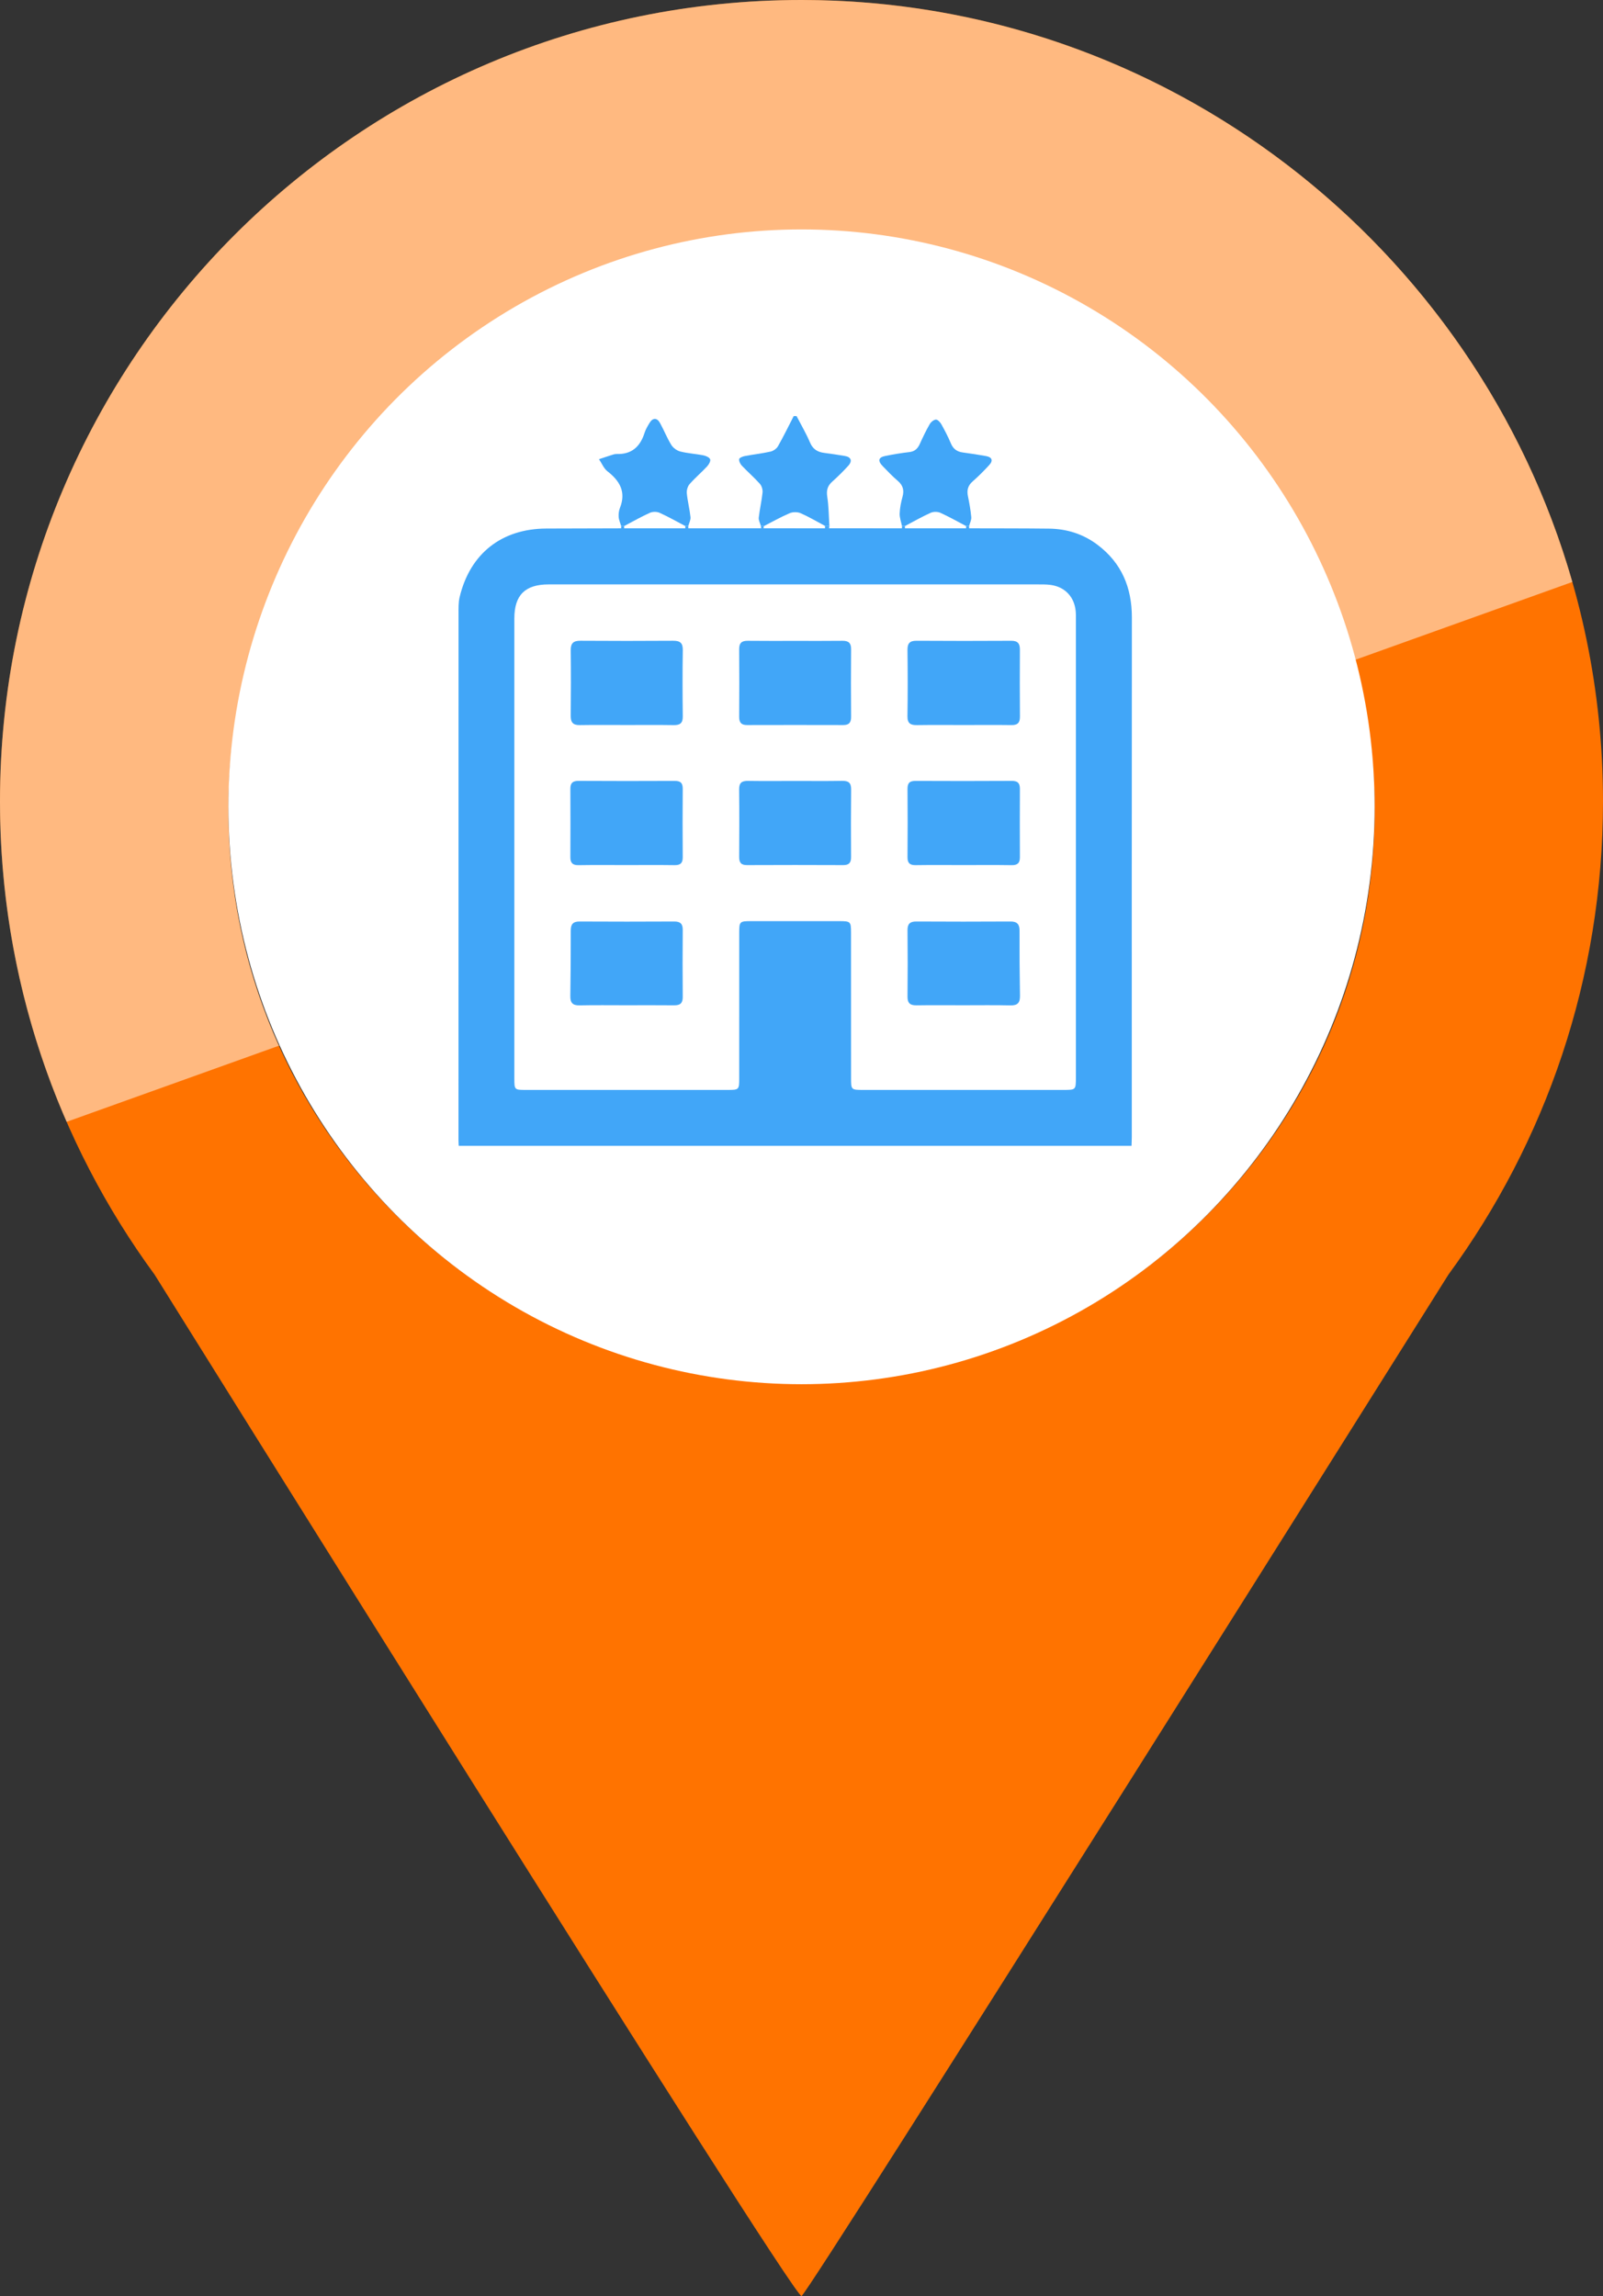 <?xml version="1.0" encoding="utf-8"?>
<!-- Generator: Adobe Illustrator 16.0.0, SVG Export Plug-In . SVG Version: 6.00 Build 0)  -->
<!DOCTYPE svg PUBLIC "-//W3C//DTD SVG 1.1//EN" "http://www.w3.org/Graphics/SVG/1.1/DTD/svg11.dtd">
<svg version="1.1" id="Layer_1" xmlns="http://www.w3.org/2000/svg" xmlns:xlink="http://www.w3.org/1999/xlink" x="0px" y="0px"
	 width="186px" height="266.439px" viewBox="0 0 186 266.439" enable-background="new 0 0 186 266.439" xml:space="preserve">
<rect x="0" y="0" width="186" height="266.439" fill="#333333" stroke="none"/>
<path fill="#FF7300" d="M93,0C41.64,0,0,41.64,0,93c0,20.54,6.66,39.52,17.94,54.91c0,0,73.56,117.97,75.06,118.529
	c1-0.561,75.061-118.529,75.061-118.529C179.34,132.52,186,113.54,186,93C186,41.64,144,0,93,0z M93,160.502
	c-36.727,0-66.5-29.772-66.5-66.5s29.773-66.5,66.5-66.5c36.727,0,66.5,29.772,66.5,66.5C159.5,130.729,129.727,160.502,93,160.502z
	"/>
<path opacity="0.5" fill="#FFFFFF" enable-background="new    " d="M182.443,67.532C171.291,28.552,135.23,0,93,0
	C41.64,0,0,41.64,0,93c0,13.219,2.758,25.791,7.731,37.177 M32.349,121.312c-3.758-8.332-5.849-17.577-5.849-27.311
	c0-36.728,29.773-66.5,66.5-66.5c30.764,0,56.648,20.89,64.244,49.259"/>
<ellipse fill="#FFFFFF" cx="93" cy="93.623" rx="66.5" ry="67"/>
<g display="none">
	<g display="inline">
		<g>
			<defs>
				<rect id="SVGID_1_" x="56.318" y="41.751" width="73.682" height="103.739"/>
			</defs>
			<clipPath id="SVGID_2_">
				<use xlink:href="#SVGID_1_"  overflow="visible"/>
			</clipPath>
			<path clip-path="url(#SVGID_2_)" fill="#41A6F8" d="M113.912,122.815c5.34,7.509,10.561,14.851,16.088,22.625
				c-3.166,0-5.84,0.115-8.491-0.076c-0.72-0.053-1.521-0.918-2.032-1.601c-3.145-4.197-6.158-8.495-9.363-12.645
				c-0.602-0.778-1.867-1.461-2.834-1.474c-9.395-0.108-18.791-0.116-28.184,0.007c-1.028,0.014-2.359,0.786-3.01,1.625
				c-3.162,4.076-6.187,8.262-9.155,12.482c-0.872,1.24-1.795,1.808-3.33,1.722c-2.244-0.125-4.5-0.03-7.281-0.03
				c5.521-7.766,10.737-15.103,16.102-22.646c-3.628-1.002-6.728-2.659-8.425-5.803c-1.164-2.155-2.17-4.72-2.2-7.114
				C61.602,94.4,61.658,78.91,61.715,63.421c0.027-7.004,5.731-12.833,13.023-12.943c12.27-0.186,24.547-0.189,36.817-0.002
				c7.588,0.116,13.066,6.064,13.077,13.676c0.021,14.729,0.007,29.455,0.005,44.184
				C124.634,115.939,121.49,120.292,113.912,122.815 M93.169,63.624v0.017c-5.665,0-11.331-0.081-16.994,0.025
				c-4.432,0.083-6.829,2.622-6.904,7.027c-0.035,2.028-0.009,4.059-0.007,6.088c0.006,6.342,2.152,8.497,8.538,8.507
				c10.231,0.014,20.462,0.011,30.692-0.009c1.094-0.002,2.205-0.062,3.275-0.266c3.23-0.614,5.178-2.896,5.266-6.182
				c0.064-2.451,0.021-4.904,0.015-7.356c-0.015-5.484-2.337-7.813-7.899-7.847C103.823,63.599,98.497,63.624,93.169,63.624
				 M93.168,53.053c-2.022,0-4.044-0.048-6.064,0.011c-2.626,0.079-3.093,0.769-3.08,4.282c0.01,3.074,0.487,3.707,3.065,3.743
				c3.453,0.047,6.907,0.014,10.36,0.013c4.726,0,4.957-0.304,4.885-5.006c-0.034-2.182-1.066-3.047-3.102-3.043
				C97.211,53.056,95.189,53.053,93.168,53.053 M110.6,104.288c-3.341,0.041-6.152,2.735-6.102,5.845
				c0.053,3.104,2.959,5.761,6.25,5.715c3.341-0.047,6.141-2.742,6.094-5.863C116.794,106.851,113.939,104.245,110.6,104.288
				 M81.615,110.067c0.004-3.214-2.696-5.771-6.101-5.778c-3.326-0.007-6.172,2.646-6.177,5.759
				c-0.004,3.108,2.842,5.788,6.156,5.797C78.868,115.853,81.609,113.267,81.615,110.067"/>
		</g>
	</g>
	<g display="inline">
		<g>
			<defs>
				<rect id="SVGID_3_" x="56.318" y="41.751" width="73.682" height="103.739"/>
			</defs>
			<clipPath id="SVGID_4_">
				<use xlink:href="#SVGID_3_"  overflow="visible"/>
			</clipPath>
			<path clip-path="url(#SVGID_4_)" fill="#41A6F8" d="M98.217,41.757c2.096-0.057,3.9,1.465,4.023,3.394
				c0.13,2.021-1.676,3.781-3.883,3.788c-2.164,0.006-3.805-1.498-3.842-3.521C94.477,43.384,96.062,41.816,98.217,41.757"/>
		</g>
	</g>
	<g display="inline">
		<g>
			<defs>
				<rect id="SVGID_5_" x="56.318" y="41.751" width="73.682" height="103.739"/>
			</defs>
			<clipPath id="SVGID_6_">
				<use xlink:href="#SVGID_5_"  overflow="visible"/>
			</clipPath>
			<path clip-path="url(#SVGID_6_)" fill="#41A6F8" d="M87.883,41.752c2.155-0.041,3.84,1.443,3.917,3.451
				c0.077,2.039-1.476,3.636-3.627,3.729c-2.207,0.098-4.081-1.538-4.092-3.57C84.069,43.417,85.781,41.792,87.883,41.752"/>
		</g>
	</g>
</g>
<g display="none">
	<g display="inline">
		<g>
			<defs>
				<rect id="SVGID_7_" x="55.16" y="43.246" width="75.611" height="102.191"/>
			</defs>
			<clipPath id="SVGID_8_">
				<use xlink:href="#SVGID_7_"  overflow="visible"/>
			</clipPath>
			<path clip-path="url(#SVGID_8_)" fill="#41A6F8" d="M69.508,84.974c0-1.314-0.161-2.653,0.027-3.939
				c1.45-9.968,6.832-16.956,16.355-20.271c4.316-1.503,9.024-2.478,13.514-0.61c2.41,1.004,4.461,2.852,6.709,4.265
				c2.111,1.325,4.141,2.889,6.425,3.806c5.802,2.33,11.351,1.035,16.66-1.825c0.388-0.21,0.78-0.413,1.177-0.607
				c0.05-0.025,0.13,0.012,0.396,0.043c-1.164,3.694-3.416,6.68-6.488,8.68c-3.088,2.008-6.879,2.725-10.481,1.637
				c-3.45-1.043-6.692-2.783-10.206-4.295c-1.121,3.169-2.121,6.662-3.566,9.961c-3.314,7.578-2.752,9.026,3.506,14.754
				c2.119,1.939,4.314,3.801,6.385,5.789c3.6,3.457,5.332,7.768,5.598,12.716c0.5,9.334,1.014,18.67,1.512,28.005
				c0.041,0.736,0.008,1.479-0.324,2.36c-1.352-2.706-2.658-5.437-4.066-8.113c-2.916-5.545-4.285-11.543-4.838-17.689
				c-0.512-5.688-4.127-8.889-8.354-11.847c-4.117-2.88-8.303-5.7-12.128-8.938c-1.273-1.076-1.927-3.304-2.168-5.099
				c-0.806-6.013,1.83-11.463,3.221-17.115c0.566-2.296,1.048-4.616,1.48-6.94c0.286-1.537-0.296-2.093-1.984-1.858
				c-6.772,0.938-10.857,5.259-13.964,10.847c-1.173,2.109-2.222,4.286-3.328,6.436C70.221,85.07,69.865,85.021,69.508,84.974"/>
		</g>
	</g>
	<g display="inline">
		<g>
			<defs>
				<rect id="SVGID_9_" x="55.16" y="43.246" width="75.611" height="102.191"/>
			</defs>
			<clipPath id="SVGID_10_">
				<use xlink:href="#SVGID_9_"  overflow="visible"/>
			</clipPath>
			<path clip-path="url(#SVGID_10_)" fill="#41A6F8" d="M55.16,104.122c10.177,1.228,18.037,5.877,25.554,12.285
				c1.27-6.07,2.398-11.473,3.628-17.354c3.007,2.688,5.799,5.134,8.51,7.67c0.305,0.286,0.329,1.137,0.167,1.619
				c-1.92,5.732-3.349,11.684-7.754,16.266c-2.159,2.245-5.206,2.86-7.797,1.141c-3.407-2.267-6.613-4.742-8.754-8.361
				c-0.438-0.739-1.209-1.288-1.859-1.889c-3.249-3.015-6.52-6.002-9.755-9.029C56.524,105.931,56.083,105.249,55.16,104.122"/>
		</g>
	</g>
	<g display="inline">
		<g>
			<defs>
				<rect id="SVGID_11_" x="55.16" y="43.246" width="75.611" height="102.191"/>
			</defs>
			<clipPath id="SVGID_12_">
				<use xlink:href="#SVGID_11_"  overflow="visible"/>
			</clipPath>
			<path clip-path="url(#SVGID_12_)" fill="#41A6F8" d="M107.876,49.552c-0.03,2.99-1.366,5.332-3.409,7.284
				c-1.748,1.67-4.087,1.42-5.676-0.443c-2.646-3.104-1.787-9.843,1.561-12.22c2.502-1.779,5.594-0.93,6.736,1.95
				C107.516,47.202,107.623,48.406,107.876,49.552"/>
		</g>
	</g>
</g>
<g display="none">
	<g display="inline">
		<g>
			<defs>
				<rect id="SVGID_13_" x="46.064" y="51.423" width="90.2" height="89.334"/>
			</defs>
			<clipPath id="SVGID_14_">
				<use xlink:href="#SVGID_13_"  overflow="visible"/>
			</clipPath>
			<path clip-path="url(#SVGID_14_)" fill="#41A6F8" d="M120.831,136.063c-0.543-0.954-1.004-1.682-1.39-2.449
				c-4.914-9.777-9.815-19.562-14.719-29.345c-1.055-2.104-2.104-4.209-3.156-6.313c-0.519-1.037-0.838-1.11-1.825-0.335
				c-5.804,4.557-11.6,9.118-17.397,13.681c-3.524,2.773-7.011,5.596-10.594,8.29c-1.042,0.784-1.077,1.424-0.533,2.472
				c2.031,3.904,3.994,7.847,6.005,11.764c0.355,0.689,0.425,1.208-0.213,1.815c-1.593,1.521-3.121,3.112-4.663,4.687
				c-0.561,0.571-0.901,0.639-1.326-0.206c-1.727-3.433-3.484-6.849-5.323-10.22c-0.532-0.976-1.373-1.784-2.178-2.802
				c-1.118,1.202-2.07,2.226-3.018,3.251c-0.181,0.196-0.343,0.409-0.521,0.607c-1.156,1.276-2.208,1.173-2.982-0.37
				c-0.123-0.245,0.099-0.791,0.327-1.058c1.036-1.219,2.145-2.375,3.201-3.578c0.818-0.934,0.767-1.199-0.388-1.742
				c-2.894-1.357-5.803-2.687-8.707-4.023c-1.584-0.731-3.157-1.494-4.76-2.187c-0.826-0.354-0.722-0.739-0.2-1.257
				c1.726-1.715,3.453-3.428,5.169-5.15c0.507-0.512,0.972-0.64,1.708-0.329c3.887,1.641,7.815,3.18,11.705,4.812
				c0.942,0.396,1.585,0.36,2.274-0.483c3.624-4.449,7.295-8.857,10.95-13.281c3.778-4.576,7.553-9.151,11.334-13.724
				c0.825-0.998,0.813-1.134-0.357-1.673c-9.223-4.239-18.446-8.478-27.671-12.71c-2.557-1.173-5.119-2.333-7.68-3.496
				c-0.644-0.293-0.826-0.671-0.219-1.187c2.665-2.266,5.32-4.544,8.018-6.771c0.295-0.245,0.86-0.328,1.26-0.257
				c6.838,1.197,13.667,2.45,20.503,3.654c4.729,0.833,9.467,1.599,14.194,2.426c2.854,0.5,5.692,1.101,8.551,1.563
				c0.513,0.082,1.222-0.137,1.629-0.471c6.562-5.375,13.078-10.804,19.638-16.18c0.553-0.452,1.31-0.743,2.018-0.9
				c1.936-0.432,3.9-0.735,5.847-1.125c0.755-0.151,1.032,0.125,0.886,0.838c-0.533,2.58-1.039,5.167-1.66,7.725
				c-0.14,0.576-0.67,1.076-1.078,1.563c-4.871,5.844-9.764,11.67-14.61,17.535c-0.313,0.38-0.479,1.072-0.394,1.562
				c0.578,3.301,1.238,6.587,1.882,9.874c0.834,4.265,1.678,8.526,2.516,12.792c0.955,4.861,1.912,9.727,2.86,14.59
				c0.604,3.1,1.203,6.197,1.773,9.303c0.057,0.305-0.004,0.735-0.19,0.963C125.24,130.771,123.12,133.306,120.831,136.063"/>
		</g>
	</g>
</g>
<g display="none">
	<g display="inline">
		<g>
			<defs>
				<rect id="SVGID_15_" x="50.274" y="46.054" width="84.492" height="96.446"/>
			</defs>
			<clipPath id="SVGID_16_">
				<use xlink:href="#SVGID_15_"  overflow="visible"/>
			</clipPath>
			<path clip-path="url(#SVGID_16_)" fill="#41A6F8" d="M60.979,54.737c3.518-7.354,7.875-7.379,15.926-0.283
				c1.986-2.272,3.764-4.785,6.014-6.763c3.277-2.879,6.545-1.881,8.557,2.356c-3.951,0.454-7.869,0.973-10.156,3.825
				c2.672,0.854,5.684,1.281,8.01,2.776c1.218,0.785,1.234,3.44,1.468,5.432c-3.453-1.71-6.185-4.744-10.731-3.272
				c6.635,10.948,7.547,23.146,8.661,35.75c3.313-2.439,6.131-4.602,9.038-6.638c8.137-5.7,8.346-5.836,14.48,1.786
				c7.217,8.968,14.059,18.235,21.045,27.389c0.529,0.692,0.921,1.491,1.473,2.396c-4.173,3.799-9.082,5.417-14.422,5.859
				c-6.814,0.566-13.48-0.406-20.023-2.31c-15.176-4.417-30.525-6.308-46.221-3.181c-0.263,0.052-0.561-0.069-1.728-0.237
				c1.102-2.203,1.657-4.547,3.111-5.979c3.516-3.465,7.336-6.652,11.269-9.645c1.699-1.293,2.948-2.581,2.335-4.613
				c-1.447-4.806-3.05-9.57-4.805-14.271c-0.695-1.862-2.26-1.176-3.019-0.051c-1.138,1.688-1.888,3.636-2.777,5.422
				c-2.474-2.386-2.097-5.005,1.249-9.226c-3.161,0.623-6.324,1.246-9.459,1.863c0.669-3.362,3.579-6.138,6.874-5.209
				c4.309,1.212,6.418-0.116,8.618-3.684c1.834-2.974,5.008-2.852,8.042-0.607c-2.288,1.313-4.574,2.625-6.858,3.937
				c0.008,0.244,0.016,0.489,0.024,0.732c3.008-0.339,6.011-0.669,7.869,3.162h-9.059c0.955,1.517,1.58,2.376,2.066,3.308
				c2.292,4.39,4.615,8.766,6.779,13.218c0.963,1.983,3.449,3.303,6.404,2.435c0.784-0.23,1.501-2.091,1.543-3.229
				c0.467-12.54-2.161-24.646-5.129-36.696c-3.441,0.556-3.46,0.573-9.45,8.458c-3.16-5.028-1.14-9.133,5.976-12.146
				C71.839,54.621,70.073,54.333,60.979,54.737"/>
		</g>
	</g>
	<g display="inline">
		<g>
			<defs>
				<rect id="SVGID_17_" x="50.274" y="46.054" width="84.492" height="96.446"/>
			</defs>
			<clipPath id="SVGID_18_">
				<use xlink:href="#SVGID_17_"  overflow="visible"/>
			</clipPath>
			<path clip-path="url(#SVGID_18_)" fill="#41A6F8" d="M121.793,95.236c-4.139-4.618-8.376-9.211-12.434-13.958
				c-1.496-1.749-2.787-2.21-4.741-0.837c-2.11,1.48-4.345,2.785-6.524,4.165c-2.773,1.755-4.187,1.194-4.884-1.933
				c-2.146-9.637,5.886-21.354,16.133-23.534c10.294-2.19,20.155,4.204,22.492,14.588C133.891,82.854,130.119,91.024,121.793,95.236
				"/>
		</g>
	</g>
	<g display="inline">
		<g>
			<defs>
				<rect id="SVGID_19_" x="50.274" y="46.054" width="84.492" height="96.446"/>
			</defs>
			<clipPath id="SVGID_20_">
				<use xlink:href="#SVGID_19_"  overflow="visible"/>
			</clipPath>
			<path clip-path="url(#SVGID_20_)" fill="#41A6F8" d="M57.794,125.455c7.022-3.055,14.193-3.271,21.361-0.54
				c2.853,1.086,5.695,2.459,8.178,4.216c9.583,6.778,19.712,7.117,30.321,3.063c2.195-0.839,4.328-1.837,6.726-2.862
				c-2.868,6.042-11.669,11.618-19.649,12.77c-10.926,1.579-20.871-1.748-30.458-6.333c-5.768-2.759-11.241-6.136-16.847-9.232
				C57.55,126.176,57.673,125.814,57.794,125.455"/>
		</g>
	</g>
</g>
<g display="none">
	<path display="inline" fill="#41A6F8" d="M111.123,120.605c-10.393,2.017-13.711,6.183-11.686,14.798
		c-7.207,2.592-14.569,2.404-21.819,0.658c-19.651-4.732-34.199-23.022-32.623-45.409c1.348-19.194,17.387-36.358,37.112-38.887
		c26.045-3.338,49.034,17.339,48.5,43.526c-0.06,2.896-0.635,4.473-3.998,4.555c-3.496,0.086-6.965,0.938-10.459,1.345
		c-3.467,0.403-4.967,2.472-5.014,5.742C111.074,111.395,111.123,115.854,111.123,120.605 M100.652,94.502
		c0.046-7.401-5.726-13.256-13.021-13.206c-7.008,0.049-12.974,5.964-13.058,12.946c-0.085,7.139,6.048,13.267,13.202,13.188
		C94.98,107.354,100.607,101.707,100.652,94.502 M53.261,79.975c6.254,1.679,12.292,3.298,17.375,4.662
		c2.432-2.115,4.339-3.625,6.044-5.338c0.621-0.623,1.226-1.838,1.044-2.591c-1.335-5.551-2.87-11.053-4.413-16.829
		C63.895,64.153,57.393,70.604,53.261,79.975"/>
	<path display="inline" fill="#41A6F8" d="M115.312,124.758c0-4.792,0.16-10.201-0.067-15.592c-0.114-2.692,0.562-3.886,3.387-4.171
		c7.113-0.717,14.2-1.704,21.78-2.643c0.188,1.315,0.48,2.444,0.486,3.571c0.035,6.911-0.08,13.823,0.029,20.732
		c0.059,3.578-1.314,6.005-4.71,7.182c-3.782,1.309-7.311,0.82-10.071-2.176c-2.963-3.219-0.763-8.043,4.172-8.984
		c2.078-0.396,4.293-0.066,6.715-0.066v-13.215c-5.596,0.664-11.165,1.22-16.676,2.12c-0.66,0.107-1.403,2.087-1.439,3.22
		c-0.159,5.01-0.15,10.027-0.051,15.039c0.072,3.645-1.635,5.882-4.969,7.01c-3.494,1.182-8.149-0.022-10.031-2.546
		c-1.989-2.666-1.23-6.345,2.186-7.755C108.648,125.415,111.678,125.389,115.312,124.758 M133.743,125.462
		c-0.072-0.377-0.146-0.753-0.218-1.131c-1.767,0.486-3.676,0.716-5.243,1.569c-0.808,0.441-1.013,1.993-1.927,3.999
		C129.66,127.915,131.701,126.689,133.743,125.462 M104.68,131.706c0.334,0.069,0.67,0.142,1.006,0.214
		c2.029-1.238,4.06-2.476,6.088-3.712c-0.084-0.349-0.172-0.694-0.258-1.041c-1.725,0.432-3.604,0.579-5.113,1.407
		C105.521,129.057,105.234,130.625,104.68,131.706"/>
	<path display="inline" fill="#41A6F8" d="M133.744,125.462c-2.043,1.228-4.084,2.456-7.389,4.438
		c0.914-2.005,1.119-3.558,1.929-3.999c1.567-0.854,3.476-1.083,5.243-1.569C133.6,124.709,133.671,125.085,133.744,125.462"/>
	<path display="inline" fill="#41A6F8" d="M104.68,131.706c0.555-1.081,0.842-2.649,1.723-3.133c1.51-0.828,3.389-0.976,5.113-1.408
		c0.086,0.349,0.174,0.694,0.258,1.042c-2.028,1.235-4.059,2.474-6.088,3.71C105.35,131.848,105.016,131.776,104.68,131.706"/>
	<path display="inline" fill="#41A6F8" d="M87.846,98.734c-1.486-2.067-2.979-3.262-2.808-4.125c0.233-1.171,1.603-2.61,2.753-2.916
		c0.686-0.179,2.611,1.562,2.668,2.515C90.524,95.345,89.187,96.563,87.846,98.734"/>
</g>
<g display="none">
	<path display="inline" fill="#41A6F8" d="M47.775,77.18c0.577-0.481,1.095-1.073,1.74-1.434c7.091-3.957,14.201-7.886,21.31-11.813
		c6.44-3.558,12.884-7.104,19.326-10.656c0.608-0.337,1.214-0.675,1.815-1.023c0.569-0.329,1.121-0.339,1.702-0.018
		c3.898,2.164,7.801,4.32,11.702,6.478c3.545,1.956,7.094,3.906,10.638,5.866c3.562,1.973,7.121,3.958,10.686,5.929
		c3.104,1.716,6.22,3.41,9.318,5.135c0.721,0.4,1.538,0.711,1.932,1.537v0.864c-0.463,0.88-1.229,1.087-2.164,1.087
		c-28.639-0.012-57.277-0.012-85.917,0.001c-0.919,0.001-1.641-0.246-2.086-1.088C47.775,77.756,47.775,77.468,47.775,77.18
		 M98.973,67.69c0.032-3.316-2.761-6.131-6.118-6.161c-3.3-0.031-6.155,2.819-6.153,6.142c0.002,3.302,2.747,6.062,6.095,6.131
		C96.092,73.867,98.941,71.048,98.973,67.69"/>
	<path display="inline" fill="#41A6F8" d="M92.817,130.899c-13.228,0-26.455,0-39.681-0.002c-0.264,0-0.529,0.009-0.79-0.02
		c-0.837-0.088-1.4-0.602-1.428-1.429c-0.046-1.295-0.044-2.591,0-3.886c0.027-0.789,0.514-1.265,1.299-1.392
		c0.283-0.045,0.574-0.038,0.861-0.039c26.526-0.002,53.053-0.002,79.58,0c1.671,0,2.142,0.47,2.144,2.132
		c0.001,0.983,0.015,1.968-0.004,2.952c-0.021,1.059-0.593,1.627-1.651,1.678c-0.238,0.013-0.479,0.004-0.72,0.004
		C119.223,130.899,106.021,130.899,92.817,130.899"/>
	<path display="inline" fill="#41A6F8" d="M92.825,122.562c-12.145,0-24.29,0-36.434,0c-1.671-0.002-2.132-0.465-2.134-2.146
		c0-0.938-0.014-1.874,0.004-2.812c0.022-1.144,0.583-1.706,1.729-1.766c0.239-0.011,0.479-0.003,0.72-0.003
		c24.146,0,48.292-0.001,72.437,0c0.192,0,0.385-0.008,0.578,0.003c1.123,0.067,1.654,0.597,1.68,1.726
		c0.022,1.079,0.018,2.16,0.002,3.239c-0.018,1.216-0.551,1.745-1.787,1.75c-2.951,0.011-5.903,0.005-8.855,0.005
		C111.451,122.562,102.139,122.562,92.825,122.562"/>
	<path display="inline" fill="#41A6F8" d="M127.714,97.992c0,4.752,0.001,9.502,0,14.252c-0.001,1.547-0.524,2.064-2.088,2.065
		c-2.11,0.003-4.222,0.004-6.334,0c-1.483-0.003-2.024-0.515-2.024-1.977c-0.008-9.599-0.009-19.195-0.002-28.794
		c0-1.432,0.488-1.907,1.899-1.911c2.209-0.006,4.415-0.004,6.623-0.001c1.433,0.004,1.925,0.511,1.925,1.969
		C127.715,88.395,127.714,93.194,127.714,97.992"/>
	<path display="inline" fill="#41A6F8" d="M68.413,97.995c0,4.727,0.001,9.453,0,14.181c0,1.674-0.465,2.135-2.143,2.135
		c-2.063,0.002-4.126,0.003-6.19,0c-1.582,0-2.098-0.502-2.098-2.048c-0.002-9.55-0.003-19.099,0-28.646
		c0-1.513,0.467-1.982,1.972-1.986c2.208-0.004,4.415-0.006,6.621,0.001c1.329,0.005,1.834,0.501,1.835,1.826
		C68.417,88.303,68.413,93.148,68.413,97.995"/>
	<path display="inline" fill="#41A6F8" d="M98.062,97.992c0,4.706,0.002,9.41,0,14.114c0,1.736-0.48,2.203-2.242,2.203
		c-2.064,0.002-4.127,0.004-6.193,0c-1.45-0.003-1.996-0.548-1.997-2.006c-0.003-9.579-0.003-19.156,0.001-28.735
		c0-1.466,0.48-1.937,1.947-1.939c2.161-0.002,4.32-0.002,6.482-0.001c1.549,0.003,2.002,0.459,2.002,2.035
		C98.064,88.438,98.062,93.216,98.062,97.992"/>
	<path display="inline" fill="#41A6F8" d="M92.821,64.619c1.685-0.009,3.066,1.359,3.068,3.043c0.002,1.677-1.39,3.063-3.062,3.054
		c-1.634-0.011-3.021-1.384-3.043-3.014C89.762,66.042,91.156,64.625,92.821,64.619"/>
</g>
<g display="none">
	<g display="inline">
		<g>
			<defs>
				<rect id="SVGID_21_" x="56.574" y="46.5" width="71.615" height="92.433"/>
			</defs>
			<clipPath id="SVGID_22_">
				<use xlink:href="#SVGID_21_"  overflow="visible"/>
			</clipPath>
			<path clip-path="url(#SVGID_22_)" fill="#41A6F8" d="M118.8,127.953c1.168,0.21,3.001,0.028,4.066,0.847
				c2.009,1.544,3.575,3.663,5.325,5.542c-2.133,1.471-4.219,4.119-6.408,4.211c-10.913,0.45-21.855,0.236-32.787,0.239
				c-7.395,0.001-14.833,0.438-22.167-0.237c-3.519-0.325-6.842-2.776-10.254-4.262c2.608-2.524,5.215-5.053,7.823-7.577
				c5.768-5.416-4.806-19.658,12.548-19.413c0-14.24,0.31-27.729-0.101-41.195c-0.313-10.253,7.429-14.56,13.922-19.129
				c4.512-3.175,16.975,10.201,17.069,18.23c0.165,13.798,0.046,27.599,0.046,41.809C123.803,107.705,115.807,120.157,118.8,127.953
				"/>
		</g>
	</g>
</g>
<g display="none">
	<g display="inline">
		<g>
			<defs>
				<rect id="SVGID_23_" x="52.751" y="49.504" width="80.537" height="83.992"/>
			</defs>
			<clipPath id="SVGID_24_">
				<use xlink:href="#SVGID_23_"  overflow="visible"/>
			</clipPath>
			<path clip-path="url(#SVGID_24_)" fill="#41A6F8" d="M88.337,93.574c-1.783-1.965-3.718-3.793-5.293-5.892
				c-4.083-5.441-6.326-11.709-7.546-18.334c-0.541-2.936,0.771-4.747,3.234-5.067c2.261-0.295,3.823,1.221,4.465,3.958
				c0.945,4.033,1.68,8.181,3.225,11.986c1.21,2.981,3.469,5.551,5.359,8.232c0.551,0.782,1.425,1.304,2.285,0.169
				c3.658-4.828,7.211-9.71,8.067-15.947c0.234-1.704,0.257-3.445,0.585-5.127c0.477-2.441,2.381-3.664,4.737-3.246
				c2.11,0.373,3.11,2.033,2.839,4.545c-1.009,9.315-5.331,16.966-11.777,23.559c-0.303,0.307-0.625,0.594-0.918,0.907
				c-0.09,0.097-0.106,0.26-0.172,0.428c4.367,4.428,10.746,6.22,15.211,11.353c-0.904,0.184-1.438,0.451-1.896,0.356
				c-6.097-1.271-11.873-3.264-16.699-7.435c-0.405-0.35-1.463-0.399-1.942-0.119c-1.977,1.159-3.727,2.764-5.786,3.711
				c-2.637,1.216-5.463,2.061-8.27,2.84c-0.811,0.225-1.836-0.322-3.334-0.636C78.704,99.046,84.741,98.044,88.337,93.574"/>
		</g>
	</g>
	<g display="inline">
		<g>
			<defs>
				<rect id="SVGID_25_" x="52.751" y="49.504" width="80.537" height="83.992"/>
			</defs>
			<clipPath id="SVGID_26_">
				<use xlink:href="#SVGID_25_"  overflow="visible"/>
			</clipPath>
			<path clip-path="url(#SVGID_26_)" fill="#41A6F8" d="M81.257,112.1c1.174,2.993,2.285,5.819,3.508,8.936
				c-5.004,1.504-10.292,3.094-15.58,4.683c10.963,0.203,21.902-2.556,32.801-0.012c0.017,0.218,0.033,0.437,0.051,0.652
				c-1.489,0.233-3.002,0.368-4.461,0.726c-3.821,0.931-7.703,1.718-11.412,2.997c-9.22,3.18-18.553,4.594-28.146,2.246
				c-1.876-0.46-3.518-1.875-5.268-2.852c1.22-1.427,2.199-3.209,3.701-4.209c4.531-3.019,9.304-5.668,13.906-8.581
				C73.847,114.478,77.521,112.828,81.257,112.1"/>
		</g>
	</g>
	<g display="inline">
		<g>
			<defs>
				<rect id="SVGID_27_" x="52.751" y="49.504" width="80.537" height="83.992"/>
			</defs>
			<clipPath id="SVGID_28_">
				<use xlink:href="#SVGID_27_"  overflow="visible"/>
			</clipPath>
			<path clip-path="url(#SVGID_28_)" fill="#41A6F8" d="M88.943,132.066c8.227-5.269,17.614-4.71,26.743-6.312
				c-5.18-1.196-10.361-2.395-16.067-3.711c2.956-2.849,3.315-6.36,3.213-10.354c2.101,0.717,4.063,1.141,5.795,2.021
				c6.767,3.436,13.476,6.989,20.171,10.565c1.189,0.636,2.293,1.495,3.305,2.398c1.629,1.454,1.637,3.077-0.341,3.962
				c-2.362,1.058-4.997,1.938-7.549,2.049c-4.001,0.174-8.028-0.502-12.05-0.568c-6.973-0.117-13.949-0.046-20.923-0.052
				C90.474,132.065,89.708,132.066,88.943,132.066"/>
		</g>
	</g>
	<g display="inline">
		<g>
			<defs>
				<rect id="SVGID_29_" x="52.751" y="49.504" width="80.537" height="83.992"/>
			</defs>
			<clipPath id="SVGID_30_">
				<use xlink:href="#SVGID_29_"  overflow="visible"/>
			</clipPath>
			<path clip-path="url(#SVGID_30_)" fill="#41A6F8" d="M100.26,111.325c-0.492,3.266-0.832,6.946-3.779,9.659
				c-1.746,1.606-3.396,1.874-5.5,0.737c-4.973-2.679-7.783-9.491-4.228-14.924c1.875-2.865,4.968-2.903,7.947-2.474
				C98.57,104.886,100.27,107.04,100.26,111.325"/>
		</g>
	</g>
	<g display="inline">
		<g>
			<defs>
				<rect id="SVGID_31_" x="52.751" y="49.504" width="80.537" height="83.992"/>
			</defs>
			<clipPath id="SVGID_32_">
				<use xlink:href="#SVGID_31_"  overflow="visible"/>
			</clipPath>
			<path clip-path="url(#SVGID_32_)" fill="#41A6F8" d="M92.158,49.505c4,0.025,6.826,3.391,6.756,8.044
				c-0.068,4.586-3.086,8.032-6.983,7.954c-4.503-0.091-6.59-2.856-6.563-8.065C85.396,51.985,87.324,49.438,92.158,49.505"/>
		</g>
	</g>
</g>
<g display="none">
	<g display="inline">
		<g>
			<defs>
				<rect id="SVGID_33_" x="59.476" y="42.605" width="66.221" height="102.788"/>
			</defs>
			<clipPath id="SVGID_34_">
				<use xlink:href="#SVGID_33_"  overflow="visible"/>
			</clipPath>
			<path clip-path="url(#SVGID_34_)" fill="#41A6F8" d="M77.591,94.073c0,15.761,0.024,31.52-0.045,47.278
				c-0.005,1.17-0.498,3.24-1.057,3.346c-2.114,0.399-4.378,0.354-6.516,0.018c-0.482-0.076-0.959-1.98-0.965-3.044
				c-0.067-12.539-0.043-25.077-0.041-37.616c0-3.023,0.003-3.025-3.008-3.037c-1.165-0.006-2.33,0.021-3.494-0.014
				c-1.852-0.055-3.021-1.078-2.989-2.893c0.073-3.958,0.158-7.925,0.474-11.869c0.396-4.957,0.856-9.922,1.603-14.833
				c1.111-7.298,2.514-14.566,5.755-21.282c0.966-2.002,2.378-3.827,3.802-5.554c0.65-0.789,1.77-1.306,2.775-1.66
				c2.415-0.854,3.678,0.076,3.685,2.647c0.023,10.348,0.016,20.694,0.019,31.042C77.591,82.425,77.59,88.249,77.591,94.073"/>
		</g>
	</g>
	<g display="inline">
		<g>
			<defs>
				<rect id="SVGID_35_" x="59.476" y="42.605" width="66.221" height="102.788"/>
			</defs>
			<clipPath id="SVGID_36_">
				<use xlink:href="#SVGID_35_"  overflow="visible"/>
			</clipPath>
			<path clip-path="url(#SVGID_36_)" fill="#41A6F8" d="M111.602,112.449c0-9.179-0.035-18.358,0.028-27.535
				c0.015-1.854-0.233-2.914-2.5-2.876c-2.188,0.035-3.647-1.646-3.627-3.917c0.075-8.341,0.246-16.685,0.368-25.025
				c0.036-2.465,0.025-4.932,0.041-7.396c0.003-0.549-0.139-1.176,0.08-1.624c0.258-0.529,0.832-0.906,1.27-1.349
				c0.354,0.442,0.975,0.862,1.016,1.33c0.149,1.702,0.123,3.42,0.125,5.133c0.008,3.013-0.068,6.029-0.004,9.041
				c0.08,3.821,0.229,7.644,0.449,11.458c0.029,0.519,0.629,1.006,0.965,1.508c0.347-0.545,0.975-1.079,0.992-1.633
				c0.203-6.627,0.295-13.259,0.469-19.888c0.049-1.834,0.192-3.676,0.455-5.493c0.076-0.519,0.719-0.955,1.104-1.429
				c0.299,0.525,0.84,1.046,0.855,1.582c0.195,6.693,0.293,13.392,0.467,20.086c0.049,1.838,0.205,3.678,0.449,5.5
				c0.063,0.47,0.651,0.87,0.998,1.302c0.33-0.446,0.685-0.877,0.976-1.345c0.093-0.149,0.021-0.403,0.024-0.608
				c0.141-7.932,0.279-15.863,0.422-23.795c0.012-0.547-0.109-1.178,0.121-1.615c0.248-0.472,0.84-0.764,1.28-1.134
				c0.343,0.435,0.728,0.847,1.011,1.317c0.121,0.204,0.033,0.536,0.039,0.81c0.139,7.933,0.277,15.865,0.416,23.796
				c0.008,0.41-0.121,0.912,0.065,1.213c0.319,0.516,0.837,0.907,1.272,1.352c0.346-0.446,0.937-0.864,0.989-1.344
				c0.163-1.423,0.117-2.87,0.148-4.311c0.147-6.835,0.293-13.67,0.442-20.508c0.01-0.409-0.066-0.885,0.113-1.212
				c0.232-0.425,0.682-0.735,1.039-1.094c0.283,0.394,0.762,0.764,0.814,1.186c0.225,1.754,0.408,3.522,0.442,5.288
				c0.188,9.165,0.341,18.331,0.474,27.497c0.055,3.894-0.801,4.784-4.721,5.48c-0.517,0.092-1.162,0.837-1.298,1.39
				c-0.224,0.906-0.087,1.902-0.087,2.862c0,17.604,0.003,35.208,0.005,52.812c0,0.48,0.005,0.958-0.01,1.438
				c-0.082,2.691-1.849,4.68-4.165,4.691c-1.969,0.011-3.729-2.099-3.811-4.586c-0.024-0.751-0.016-1.506-0.016-2.26
				c-0.001-8.698-0.001-17.398-0.001-26.098L111.602,112.449L111.602,112.449z"/>
		</g>
	</g>
</g>
<g>
	<g>
		<g>
			<defs>
				<rect id="SVGID_37_" x="53.2" y="48.282" width="78.133" height="84.682"/>
			</defs>
			<clipPath id="SVGID_38_">
				<use xlink:href="#SVGID_37_"  overflow="visible"/>
			</clipPath>
			<path clip-path="url(#SVGID_38_)" fill="#41A6F8" d="M131.294,132.964H53.228c-0.01-0.22-0.028-0.439-0.028-0.66
				c0-20.355,0-40.71,0.005-61.062c0-0.658-0.021-1.34,0.131-1.971c1.213-5.042,4.877-7.92,10.06-7.94
				c2.891-0.011,5.783-0.017,8.675-0.024c0.118,0,0.236,0.001,0.354,0.001c2.362,0,4.726,0,7.089-0.001c0.118,0,0.236,0,0.354,0
				c2.818-0.002,5.637-0.004,8.454-0.009c0.091,0,0.181,0,0.271,0c2.376,0.004,4.754,0.009,7.13,0.01
				c0.16-0.001,0.315-0.006,0.476-0.009c2.817,0.003,5.635,0.005,8.456,0.007c0.115,0,0.234,0.001,0.351,0.001
				c2.364,0,4.728,0,7.093-0.001c0.118,0,0.235,0,0.354,0c3.085,0.009,6.169,0.001,9.253,0.036c2.065,0.021,3.963,0.614,5.625,1.863
				c2.812,2.113,4.006,4.974,4.004,8.455c-0.019,20.104-0.009,40.21-0.01,60.314C131.322,132.304,131.303,132.633,131.294,132.964
				 M92.26,67.812c-9.537,0-19.073-0.005-28.611,0.003c-2.72,0.002-3.966,1.244-3.967,3.936c-0.002,17.804,0,35.61,0,53.418
				c0,1.277,0.023,1.306,1.291,1.306c7.828,0.002,15.656,0.002,23.484,0c1.273,0,1.314-0.041,1.315-1.293
				c0.002-5.651,0-11.302,0.002-16.952c0.002-1.289,0.05-1.341,1.362-1.342c3.418-0.005,6.836-0.005,10.252,0
				c1.309,0.001,1.358,0.055,1.358,1.345c0.005,5.622,0.002,11.247,0.005,16.868c0,1.355,0.016,1.374,1.398,1.374
				c7.746,0,15.492,0,23.236,0c1.451,0,1.453-0.005,1.453-1.475c0-17.696,0-35.395,0-53.089c0-0.331,0.008-0.663-0.023-0.992
				c-0.151-1.647-1.241-2.812-2.877-3.041c-0.486-0.068-0.987-0.063-1.484-0.063C111.057,67.811,101.659,67.811,92.26,67.812"/>
		</g>
	</g>
	<g>
		<g>
			<defs>
				<rect id="SVGID_39_" x="53.2" y="48.282" width="78.133" height="84.682"/>
			</defs>
			<clipPath id="SVGID_40_">
				<use xlink:href="#SVGID_39_"  overflow="visible"/>
			</clipPath>
			<path clip-path="url(#SVGID_40_)" fill="#41A6F8" d="M92.426,48.282c0.527,1.018,1.114,2.011,1.561,3.065
				c0.338,0.796,0.887,1.114,1.681,1.211c0.787,0.095,1.569,0.225,2.353,0.351c0.729,0.114,0.916,0.576,0.407,1.136
				c-0.589,0.649-1.216,1.268-1.872,1.853c-0.547,0.493-0.683,1.014-0.566,1.753c0.173,1.113,0.173,2.256,0.248,3.385
				c-0.168-0.003-0.338-0.004-0.506-0.008c-0.938-0.499-1.857-1.047-2.827-1.474c-0.363-0.158-0.908-0.159-1.273-0.004
				c-1.027,0.437-2.002,0.992-2.999,1.501c-0.116-0.006-0.229-0.011-0.344-0.017c-0.088-0.323-0.282-0.656-0.248-0.965
				c0.107-0.979,0.341-1.944,0.439-2.924c0.034-0.326-0.094-0.76-0.309-1.002c-0.659-0.736-1.411-1.388-2.091-2.105
				c-0.184-0.192-0.347-0.52-0.316-0.76c0.018-0.148,0.408-0.312,0.652-0.357c0.997-0.19,2.009-0.297,2.997-0.521
				c0.323-0.074,0.698-0.337,0.86-0.623c0.648-1.143,1.223-2.325,1.824-3.495H92.426z"/>
		</g>
	</g>
	<g>
		<g>
			<defs>
				<rect id="SVGID_41_" x="53.2" y="48.282" width="78.133" height="84.682"/>
			</defs>
			<clipPath id="SVGID_42_">
				<use xlink:href="#SVGID_41_"  overflow="visible"/>
			</clipPath>
			<path clip-path="url(#SVGID_42_)" fill="#41A6F8" d="M95.723,61.307c0.004-0.093,0.006-0.187,0.008-0.28
				c0.168,0.002,0.336,0.005,0.506,0.006c-0.014,0.087-0.026,0.177-0.037,0.266C96.042,61.301,95.883,61.306,95.723,61.307"/>
		</g>
	</g>
	<g>
		<g>
			<defs>
				<rect id="SVGID_43_" x="53.2" y="48.282" width="78.133" height="84.682"/>
			</defs>
			<clipPath id="SVGID_44_">
				<use xlink:href="#SVGID_43_"  overflow="visible"/>
			</clipPath>
			<path clip-path="url(#SVGID_44_)" fill="#41A6F8" d="M72.419,61.043c0.002,0.087,0.004,0.177,0.005,0.264
				c-0.118-0.001-0.236-0.001-0.354-0.001c0.001-0.087,0.004-0.173,0.006-0.262C72.19,61.044,72.306,61.043,72.419,61.043"/>
		</g>
	</g>
	<g>
		<g>
			<defs>
				<rect id="SVGID_45_" x="53.2" y="48.282" width="78.133" height="84.682"/>
			</defs>
			<clipPath id="SVGID_46_">
				<use xlink:href="#SVGID_45_"  overflow="visible"/>
			</clipPath>
			<path clip-path="url(#SVGID_46_)" fill="#41A6F8" d="M79.514,61.306c0-0.087,0.004-0.175,0.005-0.263
				c0.114,0,0.229,0.001,0.344,0.001c0.001,0.086,0.003,0.175,0.004,0.262C79.75,61.306,79.632,61.306,79.514,61.306"/>
		</g>
	</g>
	<g>
		<g>
			<defs>
				<rect id="SVGID_47_" x="53.2" y="48.282" width="78.133" height="84.682"/>
			</defs>
			<clipPath id="SVGID_48_">
				<use xlink:href="#SVGID_47_"  overflow="visible"/>
			</clipPath>
			<path clip-path="url(#SVGID_48_)" fill="#41A6F8" d="M88.631,61.05c-0.013,0.083-0.025,0.164-0.038,0.247
				c-0.091,0-0.18,0-0.271,0c-0.011-0.087-0.023-0.177-0.036-0.264C88.4,61.039,88.515,61.044,88.631,61.05"/>
		</g>
	</g>
	<g>
		<g>
			<defs>
				<rect id="SVGID_49_" x="53.2" y="48.282" width="78.133" height="84.682"/>
			</defs>
			<clipPath id="SVGID_50_">
				<use xlink:href="#SVGID_49_"  overflow="visible"/>
			</clipPath>
			<path clip-path="url(#SVGID_50_)" fill="#41A6F8" d="M105.003,61.043c0.001,0.089,0.002,0.177,0.004,0.264
				c-0.118,0-0.235,0-0.356-0.001c0.004-0.087,0.006-0.173,0.007-0.262C104.771,61.044,104.887,61.043,105.003,61.043"/>
		</g>
	</g>
	<g>
		<g>
			<defs>
				<rect id="SVGID_51_" x="53.2" y="48.282" width="78.133" height="84.682"/>
			</defs>
			<clipPath id="SVGID_52_">
				<use xlink:href="#SVGID_51_"  overflow="visible"/>
			</clipPath>
			<path clip-path="url(#SVGID_52_)" fill="#41A6F8" d="M112.096,61.306c0.002-0.087,0.006-0.175,0.006-0.263
				c0.115,0.001,0.23,0.001,0.346,0.001c0.001,0.086,0.003,0.175,0.005,0.262C112.333,61.306,112.215,61.306,112.096,61.306"/>
		</g>
	</g>
	<g>
		<g>
			<defs>
				<rect id="SVGID_53_" x="53.2" y="48.282" width="78.133" height="84.682"/>
			</defs>
			<clipPath id="SVGID_54_">
				<use xlink:href="#SVGID_53_"  overflow="visible"/>
			</clipPath>
			<path clip-path="url(#SVGID_54_)" fill="#41A6F8" d="M79.863,61.044c-0.115,0-0.23-0.001-0.344-0.001
				c-0.992-0.521-1.967-1.079-2.986-1.538c-0.317-0.144-0.809-0.144-1.126,0.001c-1.019,0.46-1.995,1.016-2.987,1.537
				c-0.114,0-0.229,0-0.343,0.001c-0.104-0.352-0.264-0.694-0.29-1.049c-0.026-0.35,0.019-0.733,0.146-1.056
				c0.73-1.839,0-3.125-1.443-4.245c-0.433-0.334-0.662-0.931-0.985-1.409c0.549-0.184,1.097-0.37,1.646-0.543
				c0.13-0.041,0.272-0.064,0.407-0.06c1.735,0.055,2.722-0.852,3.226-2.438c0.131-0.416,0.363-0.805,0.592-1.18
				c0.361-0.597,0.86-0.607,1.198,0.004c0.465,0.843,0.82,1.748,1.322,2.564c0.213,0.345,0.651,0.662,1.044,0.76
				c0.875,0.223,1.791,0.271,2.68,0.446c0.292,0.059,0.703,0.238,0.781,0.459c0.073,0.212-0.151,0.607-0.353,0.822
				c-0.656,0.704-1.397,1.332-2.032,2.055c-0.226,0.257-0.359,0.715-0.324,1.063c0.088,0.926,0.33,1.835,0.428,2.762
				C80.154,60.338,79.955,60.698,79.863,61.044"/>
		</g>
	</g>
	<g>
		<g>
			<defs>
				<rect id="SVGID_55_" x="53.2" y="48.282" width="78.133" height="84.682"/>
			</defs>
			<clipPath id="SVGID_56_">
				<use xlink:href="#SVGID_55_"  overflow="visible"/>
			</clipPath>
			<path clip-path="url(#SVGID_56_)" fill="#41A6F8" d="M112.445,61.044c-0.113,0-0.229,0-0.346-0.001
				c-0.99-0.521-1.968-1.076-2.984-1.537c-0.319-0.142-0.811-0.146-1.127-0.001c-1.021,0.459-1.994,1.018-2.985,1.538
				c-0.116,0-0.229,0.001-0.345,0.001c-0.098-0.486-0.285-0.978-0.268-1.459c0.022-0.652,0.16-1.311,0.332-1.944
				c0.204-0.749,0.062-1.317-0.543-1.834c-0.625-0.536-1.199-1.136-1.77-1.731c-0.594-0.622-0.484-1.012,0.342-1.173
				c0.913-0.179,1.833-0.34,2.76-0.443c0.633-0.071,0.971-0.403,1.219-0.951c0.351-0.777,0.719-1.548,1.145-2.287
				c0.141-0.248,0.458-0.512,0.716-0.533c0.2-0.017,0.497,0.297,0.63,0.532c0.401,0.719,0.786,1.454,1.105,2.216
				c0.273,0.664,0.724,0.983,1.415,1.071c0.897,0.115,1.793,0.261,2.685,0.417c0.678,0.122,0.831,0.521,0.364,1.03
				c-0.612,0.668-1.256,1.316-1.938,1.914c-0.545,0.478-0.681,1.011-0.543,1.691c0.164,0.809,0.316,1.623,0.389,2.439
				C112.729,60.338,112.537,60.698,112.445,61.044"/>
		</g>
	</g>
	<g>
		<g>
			<defs>
				<rect id="SVGID_57_" x="53.2" y="48.282" width="78.133" height="84.682"/>
			</defs>
			<clipPath id="SVGID_58_">
				<use xlink:href="#SVGID_57_"  overflow="visible"/>
			</clipPath>
			<path clip-path="url(#SVGID_58_)" fill="#41A6F8" d="M72.665,100.381c-1.846,0-3.695-0.019-5.54,0.011
				c-0.674,0.011-0.947-0.252-0.944-0.921c0.013-2.644,0.013-5.29,0-7.937c-0.003-0.668,0.268-0.926,0.942-0.92
				c3.721,0.021,7.443,0.021,11.165,0.003c0.669-0.007,0.937,0.235,0.931,0.917c-0.021,2.644-0.021,5.29,0,7.937
				c0.005,0.679-0.261,0.926-0.931,0.919C76.413,100.363,74.539,100.381,72.665,100.381"/>
		</g>
	</g>
	<g>
		<g>
			<defs>
				<rect id="SVGID_59_" x="53.2" y="48.282" width="78.133" height="84.682"/>
			</defs>
			<clipPath id="SVGID_60_">
				<use xlink:href="#SVGID_59_"  overflow="visible"/>
			</clipPath>
			<path clip-path="url(#SVGID_60_)" fill="#41A6F8" d="M111.773,100.381c-1.847,0-3.693-0.019-5.539,0.009
				c-0.672,0.007-0.938-0.24-0.933-0.919c0.021-2.644,0.021-5.29,0-7.937c-0.004-0.682,0.261-0.924,0.931-0.917
				c3.722,0.018,7.443,0.018,11.164-0.003c0.676-0.006,0.947,0.25,0.945,0.92c-0.014,2.644-0.014,5.29,0,7.937
				c0.002,0.666-0.267,0.929-0.943,0.921C115.523,100.363,113.65,100.381,111.773,100.381"/>
		</g>
	</g>
	<g>
		<g>
			<defs>
				<rect id="SVGID_61_" x="53.2" y="48.282" width="78.133" height="84.682"/>
			</defs>
			<clipPath id="SVGID_62_">
				<use xlink:href="#SVGID_61_"  overflow="visible"/>
			</clipPath>
			<path clip-path="url(#SVGID_62_)" fill="#41A6F8" d="M111.837,84.132c-1.815,0-3.634-0.019-5.448,0.009
				c-0.746,0.01-1.105-0.204-1.094-1.031c0.039-2.561,0.034-5.121,0.003-7.681c-0.009-0.775,0.263-1.08,1.052-1.076
				c3.659,0.025,7.323,0.022,10.983,0.002c0.763-0.004,1.013,0.32,1.008,1.04c-0.016,2.587-0.016,5.174,0.005,7.763
				c0.004,0.701-0.262,0.992-0.977,0.981C115.525,84.113,113.682,84.132,111.837,84.132"/>
		</g>
	</g>
	<g>
		<g>
			<defs>
				<rect id="SVGID_63_" x="53.2" y="48.282" width="78.133" height="84.682"/>
			</defs>
			<clipPath id="SVGID_64_">
				<use xlink:href="#SVGID_63_"  overflow="visible"/>
			</clipPath>
			<path clip-path="url(#SVGID_64_)" fill="#41A6F8" d="M72.739,84.131c-1.82,0-3.638-0.021-5.457,0.009
				c-0.786,0.014-1.068-0.304-1.06-1.08c0.028-2.534,0.031-5.069,0.001-7.604c-0.01-0.83,0.324-1.11,1.129-1.104
				c3.583,0.024,7.165,0.024,10.747,0c0.799-0.005,1.14,0.241,1.127,1.089c-0.04,2.562-0.033,5.125-0.002,7.688
				c0.009,0.767-0.3,1.022-1.029,1.013C76.375,84.113,74.559,84.131,72.739,84.131"/>
		</g>
	</g>
	<g>
		<g>
			<defs>
				<rect id="SVGID_65_" x="53.2" y="48.282" width="78.133" height="84.682"/>
			</defs>
			<clipPath id="SVGID_66_">
				<use xlink:href="#SVGID_65_"  overflow="visible"/>
			</clipPath>
			<path clip-path="url(#SVGID_66_)" fill="#41A6F8" d="M92.303,74.366c1.818,0,3.634,0.012,5.455-0.009
				c0.688-0.006,1.001,0.246,0.997,0.967c-0.022,2.616-0.021,5.235,0,7.853c0.004,0.658-0.233,0.961-0.914,0.958
				c-3.72-0.01-7.44-0.01-11.159,0c-0.679,0.003-0.918-0.3-0.914-0.957c0.017-2.616,0.02-5.236,0-7.852
				c-0.005-0.722,0.306-0.975,0.995-0.969C88.61,74.378,90.456,74.366,92.303,74.366"/>
		</g>
	</g>
	<g>
		<g>
			<defs>
				<rect id="SVGID_67_" x="53.2" y="48.282" width="78.133" height="84.682"/>
			</defs>
			<clipPath id="SVGID_68_">
				<use xlink:href="#SVGID_67_"  overflow="visible"/>
			</clipPath>
			<path clip-path="url(#SVGID_68_)" fill="#41A6F8" d="M92.345,90.622c1.792,0,3.581,0.022,5.373-0.012
				c0.728-0.012,1.048,0.219,1.041,0.989c-0.028,2.616-0.024,5.232-0.007,7.851c0.004,0.654-0.227,0.94-0.916,0.935
				c-3.718-0.017-7.437-0.017-11.156,0c-0.693,0.007-0.916-0.29-0.912-0.938c0.016-2.616,0.024-5.234-0.004-7.851
				c-0.008-0.772,0.321-0.995,1.045-0.981C88.655,90.645,90.5,90.622,92.345,90.622"/>
		</g>
	</g>
	<g>
		<g>
			<defs>
				<rect id="SVGID_69_" x="53.2" y="48.282" width="78.133" height="84.682"/>
			</defs>
			<clipPath id="SVGID_70_">
				<use xlink:href="#SVGID_69_"  overflow="visible"/>
			</clipPath>
			<path clip-path="url(#SVGID_70_)" fill="#41A6F8" d="M72.615,116.649c-1.792,0-3.584-0.024-5.375,0.013
				c-0.796,0.018-1.076-0.306-1.063-1.073c0.039-2.536,0.054-5.072,0.05-7.609c-0.001-0.721,0.257-1.051,1.014-1.049
				c3.666,0.021,7.332,0.019,10.996,0c0.696-0.001,0.99,0.26,0.983,0.977c-0.022,2.59-0.022,5.182,0,7.773
				c0.007,0.716-0.286,0.981-0.981,0.974C76.364,116.637,74.489,116.647,72.615,116.649"/>
		</g>
	</g>
	<g>
		<g>
			<defs>
				<rect id="SVGID_71_" x="53.2" y="48.282" width="78.133" height="84.682"/>
			</defs>
			<clipPath id="SVGID_72_">
				<use xlink:href="#SVGID_71_"  overflow="visible"/>
			</clipPath>
			<path clip-path="url(#SVGID_72_)" fill="#41A6F8" d="M111.79,116.649c-1.819,0-3.638-0.019-5.457,0.008
				c-0.729,0.01-1.041-0.251-1.032-1.014c0.027-2.562,0.025-5.128,0-7.688c-0.008-0.749,0.278-1.026,1.02-1.025
				c3.64,0.021,7.279,0.021,10.914,0c0.791-0.006,1.068,0.322,1.065,1.087c-0.009,2.509,0.007,5.018,0.05,7.521
				c0.014,0.807-0.261,1.146-1.102,1.127C115.428,116.621,113.607,116.651,111.79,116.649"/>
		</g>
	</g>
</g>
</svg>
